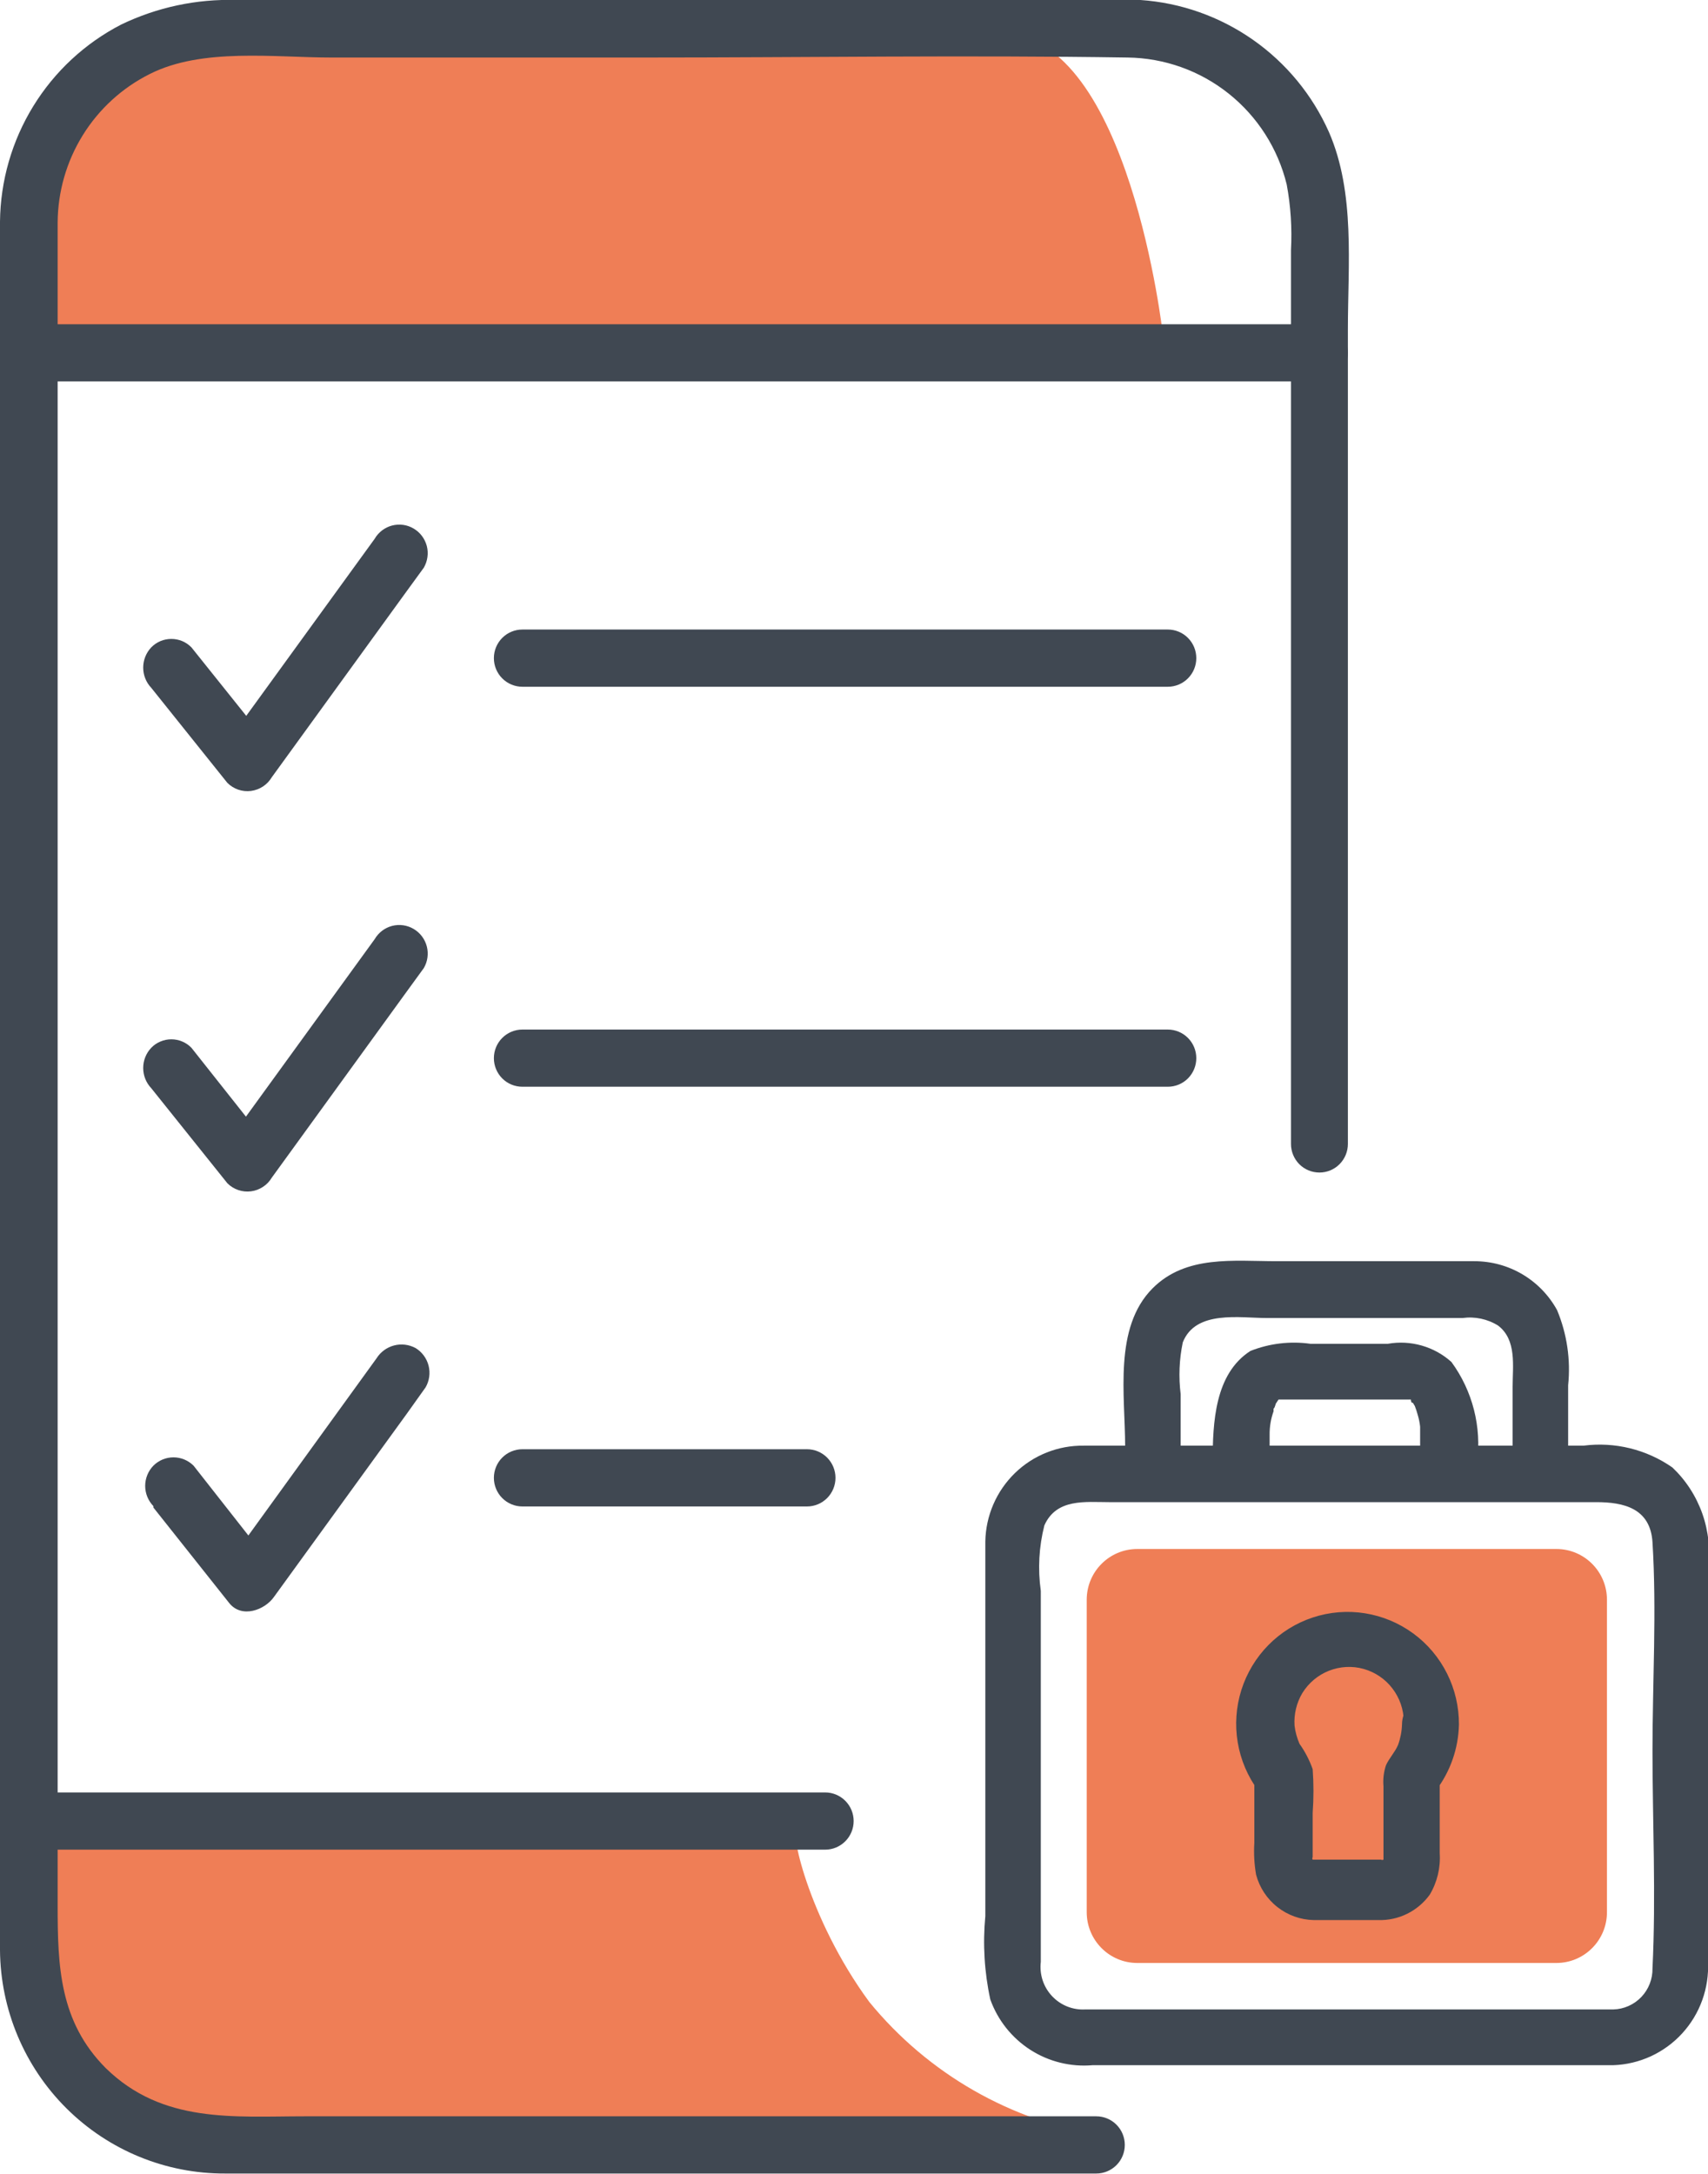 <svg width="44" height="56" viewBox="0 0 44 56" fill="none" xmlns="http://www.w3.org/2000/svg">
<g clip-path="url(#clip0)">
<path d="M25.832 0.866C29.095 0.939 29.957 8.62 29.957 8.62H0.257C0.257 8.62 0.495 2.615 2.329 1.685C4.162 0.755 20.304 0.746 25.832 0.866Z" fill="#ef7e56"/>
<path d="M0.752 9.826H33.99C34.185 9.826 34.371 9.748 34.509 9.61C34.646 9.472 34.724 9.285 34.724 9.089C34.724 8.894 34.646 8.706 34.509 8.568C34.371 8.43 34.185 8.353 33.99 8.353H0.752C0.557 8.353 0.371 8.43 0.233 8.568C0.096 8.706 0.019 8.894 0.019 9.089C0.019 9.285 0.096 9.472 0.233 9.61C0.371 9.748 0.557 9.826 0.752 9.826V9.826Z" fill="#404852"/>
<path d="M40.095 39.903H29.297C28.578 39.903 27.995 40.488 27.995 41.21V49.259C27.995 49.981 28.578 50.567 29.297 50.567H40.095C40.814 50.567 41.397 49.981 41.397 49.259V41.21C41.397 40.488 40.814 39.903 40.095 39.903Z" fill="#ef7e56"/>
<path d="M41.562 51.764H27.958C27.799 51.773 27.64 51.747 27.492 51.688C27.343 51.628 27.21 51.537 27.101 51.42C26.991 51.303 26.909 51.164 26.859 51.012C26.809 50.859 26.794 50.698 26.812 50.539C26.812 48.485 26.812 46.432 26.812 44.378V40.98C26.733 40.418 26.764 39.845 26.904 39.295C27.216 38.595 27.958 38.696 28.573 38.696H41.122C41.828 38.696 42.515 38.853 42.57 39.728C42.68 41.505 42.57 43.328 42.57 45.106C42.57 46.883 42.662 48.854 42.57 50.705C42.575 50.979 42.472 51.245 42.283 51.443C42.094 51.641 41.835 51.757 41.562 51.764C40.645 51.764 40.645 53.246 41.562 53.2C41.896 53.189 42.225 53.11 42.53 52.97C42.834 52.829 43.108 52.629 43.334 52.382C43.561 52.134 43.737 51.844 43.851 51.527C43.965 51.211 44.016 50.875 44 50.539V40.409C44.064 39.933 44.014 39.448 43.855 38.995C43.695 38.542 43.431 38.133 43.083 37.803C42.415 37.337 41.599 37.137 40.792 37.241H33.715C31.79 37.241 29.856 37.241 27.922 37.241C27.259 37.231 26.62 37.486 26.145 37.948C25.669 38.411 25.395 39.044 25.383 39.709C25.383 40.382 25.383 41.054 25.383 41.726V49.36C25.315 50.078 25.358 50.802 25.511 51.506C25.703 52.042 26.066 52.498 26.544 52.805C27.021 53.111 27.586 53.25 28.151 53.2H41.562C41.751 53.2 41.933 53.125 42.067 52.99C42.201 52.855 42.277 52.673 42.277 52.482C42.277 52.292 42.201 52.109 42.067 51.974C41.933 51.84 41.751 51.764 41.562 51.764Z" fill="#404852"/>
<path d="M1.54 53.606C3.437 55.503 4.886 55.503 10.514 55.254C16.142 55.005 28.416 55.015 28.416 55.015C26.055 54.653 23.91 53.426 22.394 51.571C20.79 49.388 20.304 46.966 20.561 47.178H0.256C0.256 47.178 0.128 52.197 1.54 53.606Z" fill="#ef7e56"/>
<path d="M28.242 54.517H7.856C6.022 54.517 4.189 54.711 2.723 53.274C1.531 52.077 1.485 50.649 1.485 49.084V6.557C1.485 6.28 1.485 6.004 1.485 5.737C1.489 4.94 1.713 4.16 2.132 3.484C2.551 2.807 3.149 2.261 3.859 1.906C5.207 1.225 7.067 1.482 8.534 1.482H16.582C20.735 1.482 24.887 1.418 29.049 1.482C29.996 1.494 30.913 1.821 31.654 2.413C32.396 3.005 32.921 3.827 33.147 4.752C33.251 5.31 33.287 5.879 33.257 6.446V29.469C33.257 29.664 33.334 29.851 33.471 29.99C33.609 30.128 33.795 30.205 33.99 30.205C34.184 30.205 34.371 30.128 34.508 29.99C34.646 29.851 34.723 29.664 34.723 29.469V8.491C34.723 6.814 34.916 4.973 34.237 3.407C33.812 2.449 33.135 1.626 32.279 1.026C31.423 0.426 30.421 0.071 29.379 -0C28.93 -0 28.462 -0 28.013 -0H6.087C5.06 -0.03 4.042 0.188 3.117 0.635C2.187 1.116 1.405 1.843 0.856 2.737C0.307 3.631 0.011 4.659 0 5.709C0 6.511 0 7.303 0 8.104V40.658C0 43.853 0 47.039 0 50.235C0.012 51.77 0.63 53.239 1.717 54.317C2.805 55.396 4.274 55.998 5.803 55.991C7.544 55.991 9.286 55.991 11.027 55.991H28.242C28.437 55.991 28.623 55.913 28.761 55.775C28.899 55.637 28.976 55.449 28.976 55.254C28.976 55.059 28.899 54.871 28.761 54.733C28.623 54.595 28.437 54.517 28.242 54.517V54.517Z" fill="#404852"/>
<path d="M0.752 47.648H21.258C21.452 47.648 21.639 47.57 21.776 47.432C21.914 47.294 21.991 47.106 21.991 46.911C21.991 46.715 21.914 46.528 21.776 46.39C21.639 46.252 21.452 46.174 21.258 46.174H0.752C0.557 46.174 0.371 46.252 0.233 46.39C0.096 46.528 0.019 46.715 0.019 46.911C0.019 47.106 0.096 47.294 0.233 47.432C0.371 47.57 0.557 47.648 0.752 47.648V47.648Z" fill="#404852"/>
<path d="M13.457 27.995H30.085C30.279 27.995 30.466 27.918 30.603 27.78C30.741 27.642 30.818 27.454 30.818 27.259C30.818 27.063 30.741 26.876 30.603 26.738C30.466 26.6 30.279 26.522 30.085 26.522H13.457C13.262 26.522 13.075 26.6 12.938 26.738C12.8 26.876 12.723 27.063 12.723 27.259C12.723 27.454 12.8 27.642 12.938 27.78C13.075 27.918 13.262 27.995 13.457 27.995V27.995Z" fill="#404852"/>
<path d="M13.457 38.807H20.79C20.984 38.807 21.171 38.729 21.308 38.591C21.446 38.453 21.523 38.265 21.523 38.07C21.523 37.875 21.446 37.687 21.308 37.549C21.171 37.411 20.984 37.333 20.79 37.333H13.457C13.262 37.333 13.075 37.411 12.938 37.549C12.8 37.687 12.723 37.875 12.723 38.07C12.723 38.265 12.8 38.453 12.938 38.591C13.075 38.729 13.262 38.807 13.457 38.807V38.807Z" fill="#404852"/>
<path d="M13.457 17.691H30.085C30.279 17.691 30.466 17.613 30.603 17.475C30.741 17.337 30.818 17.149 30.818 16.954C30.818 16.758 30.741 16.571 30.603 16.433C30.466 16.295 30.279 16.217 30.085 16.217H13.457C13.262 16.217 13.075 16.295 12.938 16.433C12.8 16.571 12.723 16.758 12.723 16.954C12.723 17.149 12.8 17.337 12.938 17.475C13.075 17.613 13.262 17.691 13.457 17.691V17.691Z" fill="#404852"/>
<path d="M3.896 17.718L5.858 20.168C5.937 20.246 6.033 20.306 6.138 20.342C6.244 20.378 6.356 20.389 6.466 20.375C6.577 20.36 6.682 20.321 6.775 20.26C6.869 20.198 6.946 20.116 7.003 20.02L10.422 15.305L10.918 14.624C10.966 14.54 10.998 14.448 11.011 14.352C11.025 14.257 11.019 14.159 10.995 14.065C10.97 13.972 10.928 13.884 10.87 13.807C10.812 13.729 10.739 13.665 10.656 13.616C10.573 13.567 10.481 13.534 10.386 13.521C10.291 13.508 10.194 13.514 10.1 13.538C10.007 13.562 9.92 13.605 9.843 13.663C9.766 13.722 9.701 13.794 9.653 13.878L6.233 18.593L5.738 19.274L6.893 19.127L4.932 16.677C4.864 16.608 4.784 16.553 4.695 16.515C4.606 16.478 4.51 16.459 4.414 16.459C4.317 16.459 4.222 16.478 4.133 16.515C4.044 16.553 3.963 16.608 3.896 16.677C3.763 16.818 3.689 17.004 3.689 17.198C3.689 17.392 3.763 17.578 3.896 17.718V17.718Z" fill="#404852"/>
<path d="M3.896 28.032L5.858 30.482C5.937 30.561 6.033 30.62 6.138 30.656C6.244 30.692 6.356 30.703 6.466 30.689C6.577 30.675 6.682 30.635 6.775 30.574C6.869 30.513 6.946 30.431 7.003 30.335L10.422 25.62L10.918 24.938C11.016 24.77 11.044 24.569 10.995 24.38C10.946 24.191 10.824 24.029 10.656 23.93C10.489 23.831 10.289 23.803 10.1 23.852C9.912 23.901 9.751 24.024 9.653 24.192L6.233 28.907L5.738 29.589L6.893 29.469L4.932 26.992C4.864 26.922 4.784 26.867 4.695 26.83C4.606 26.792 4.51 26.773 4.414 26.773C4.317 26.773 4.222 26.792 4.133 26.83C4.044 26.867 3.963 26.922 3.896 26.992C3.763 27.132 3.689 27.318 3.689 27.512C3.689 27.706 3.763 27.892 3.896 28.032V28.032Z" fill="#404852"/>
<path d="M3.951 38.834L5.903 41.293C6.224 41.699 6.82 41.477 7.058 41.137L10.477 36.422L10.963 35.74C11.061 35.571 11.089 35.371 11.041 35.181C10.993 34.992 10.873 34.829 10.707 34.727C10.536 34.635 10.337 34.61 10.15 34.66C9.962 34.71 9.801 34.829 9.698 34.994L6.279 39.719L5.793 40.4L6.939 40.243L4.987 37.757C4.849 37.619 4.663 37.542 4.469 37.542C4.274 37.542 4.088 37.619 3.951 37.757C3.816 37.896 3.74 38.083 3.74 38.277C3.74 38.472 3.816 38.658 3.951 38.798V38.834Z" fill="#404852"/>
<path d="M37.584 44.424C37.586 43.967 37.481 43.516 37.276 43.108C37.071 42.7 36.773 42.346 36.405 42.077C36.037 41.808 35.611 41.63 35.162 41.559C34.712 41.487 34.252 41.525 33.82 41.667C33.388 41.809 32.995 42.053 32.675 42.378C32.355 42.703 32.117 43.1 31.979 43.535C31.842 43.971 31.809 44.434 31.885 44.884C31.96 45.335 32.142 45.761 32.413 46.128L32.313 45.76V47.472C32.296 47.746 32.311 48.022 32.358 48.292C32.446 48.623 32.638 48.915 32.906 49.126C33.174 49.337 33.503 49.455 33.843 49.462C34.394 49.462 34.953 49.462 35.512 49.462C35.768 49.469 36.022 49.413 36.252 49.299C36.482 49.185 36.681 49.016 36.832 48.808C37.024 48.486 37.113 48.113 37.089 47.739V45.76L36.988 46.128C37.362 45.638 37.57 45.041 37.584 44.424C37.584 44.229 37.506 44.041 37.369 43.903C37.231 43.765 37.045 43.688 36.85 43.688C36.656 43.688 36.469 43.765 36.332 43.903C36.194 44.041 36.117 44.229 36.117 44.424C36.111 44.603 36.077 44.781 36.016 44.949C35.934 45.142 35.787 45.29 35.704 45.474C35.646 45.649 35.624 45.834 35.64 46.017V47.472C35.64 47.62 35.64 47.767 35.64 47.905C35.64 47.905 35.64 48.016 35.64 47.905C35.63 47.911 35.619 47.914 35.608 47.914C35.597 47.914 35.586 47.911 35.576 47.905C35.173 47.905 34.769 47.905 34.366 47.905H33.862C33.862 47.905 33.761 47.905 33.816 47.905C33.809 47.896 33.806 47.885 33.806 47.873C33.806 47.861 33.809 47.85 33.816 47.841C33.816 47.463 33.816 47.076 33.816 46.699C33.843 46.325 33.843 45.949 33.816 45.575C33.734 45.342 33.62 45.122 33.477 44.922C33.412 44.772 33.368 44.614 33.349 44.452C33.33 44.158 33.4 43.866 33.55 43.614C33.711 43.353 33.952 43.151 34.236 43.039C34.521 42.927 34.834 42.91 35.128 42.992C35.423 43.075 35.683 43.25 35.869 43.494C36.056 43.737 36.159 44.034 36.163 44.341C36.193 44.503 36.276 44.65 36.399 44.758C36.522 44.867 36.677 44.931 36.841 44.941C37.004 44.95 37.166 44.904 37.301 44.811C37.435 44.717 37.535 44.581 37.584 44.424V44.424Z" fill="#404852"/>
<path d="M30.415 37.26V35.915C30.36 35.47 30.378 35.019 30.47 34.58C30.8 33.742 31.937 33.953 32.642 33.953H37.675C37.994 33.909 38.318 33.977 38.592 34.147C39.077 34.515 38.967 35.188 38.967 35.722V37.296C38.967 37.487 39.043 37.67 39.177 37.804C39.311 37.939 39.493 38.015 39.682 38.015C39.872 38.015 40.054 37.939 40.188 37.804C40.322 37.67 40.397 37.487 40.397 37.296V35.685C40.465 35.026 40.367 34.362 40.113 33.751C39.903 33.367 39.593 33.048 39.218 32.826C38.842 32.604 38.413 32.488 37.977 32.489C37.629 32.489 37.281 32.489 36.932 32.489H32.89C31.781 32.489 30.552 32.324 29.691 33.189C28.682 34.202 28.985 35.952 28.985 37.26C28.985 37.45 29.06 37.633 29.194 37.767C29.328 37.902 29.51 37.978 29.7 37.978C29.89 37.978 30.071 37.902 30.206 37.767C30.34 37.633 30.415 37.45 30.415 37.26V37.26Z" fill="#404852"/>
<path d="M32.707 37.656C32.707 37.425 32.707 37.195 32.707 36.956C32.705 36.752 32.739 36.549 32.808 36.357V36.265C32.808 36.348 32.872 36.155 32.863 36.164L32.936 36.053C32.872 36.136 32.936 36.053 32.936 36.053C32.936 36.053 32.817 36.173 32.936 36.053C33.055 35.934 32.78 36.118 32.936 36.053C33.092 35.989 32.808 36.053 32.854 36.053H36.346C36.419 36.053 36.465 36.053 36.346 36.053C36.419 36.053 36.401 36.053 36.346 36.053C36.447 36.127 36.346 35.934 36.346 36.053C36.346 36.173 36.447 36.164 36.346 36.053L36.447 36.219C36.447 36.219 36.511 36.348 36.447 36.219C36.475 36.291 36.5 36.365 36.52 36.44C36.551 36.542 36.573 36.647 36.584 36.753C36.584 37.039 36.584 37.343 36.584 37.674C36.584 37.87 36.662 38.057 36.799 38.195C36.937 38.333 37.123 38.411 37.318 38.411C37.512 38.411 37.699 38.333 37.836 38.195C37.974 38.057 38.051 37.87 38.051 37.674C38.172 36.758 37.936 35.831 37.391 35.086C37.171 34.888 36.909 34.743 36.624 34.662C36.34 34.581 36.041 34.565 35.75 34.617H33.761C33.237 34.543 32.704 34.606 32.212 34.801C31.295 35.39 31.24 36.643 31.24 37.656C31.24 37.851 31.317 38.038 31.455 38.177C31.593 38.315 31.779 38.392 31.974 38.392C32.168 38.392 32.355 38.315 32.492 38.177C32.63 38.038 32.707 37.851 32.707 37.656V37.656Z" fill="#404852"/>
</g>
<defs>
<clipPath id="clip0">
<rect width="44" height="56" fill="white"/>
</clipPath>
</defs>
</svg>
